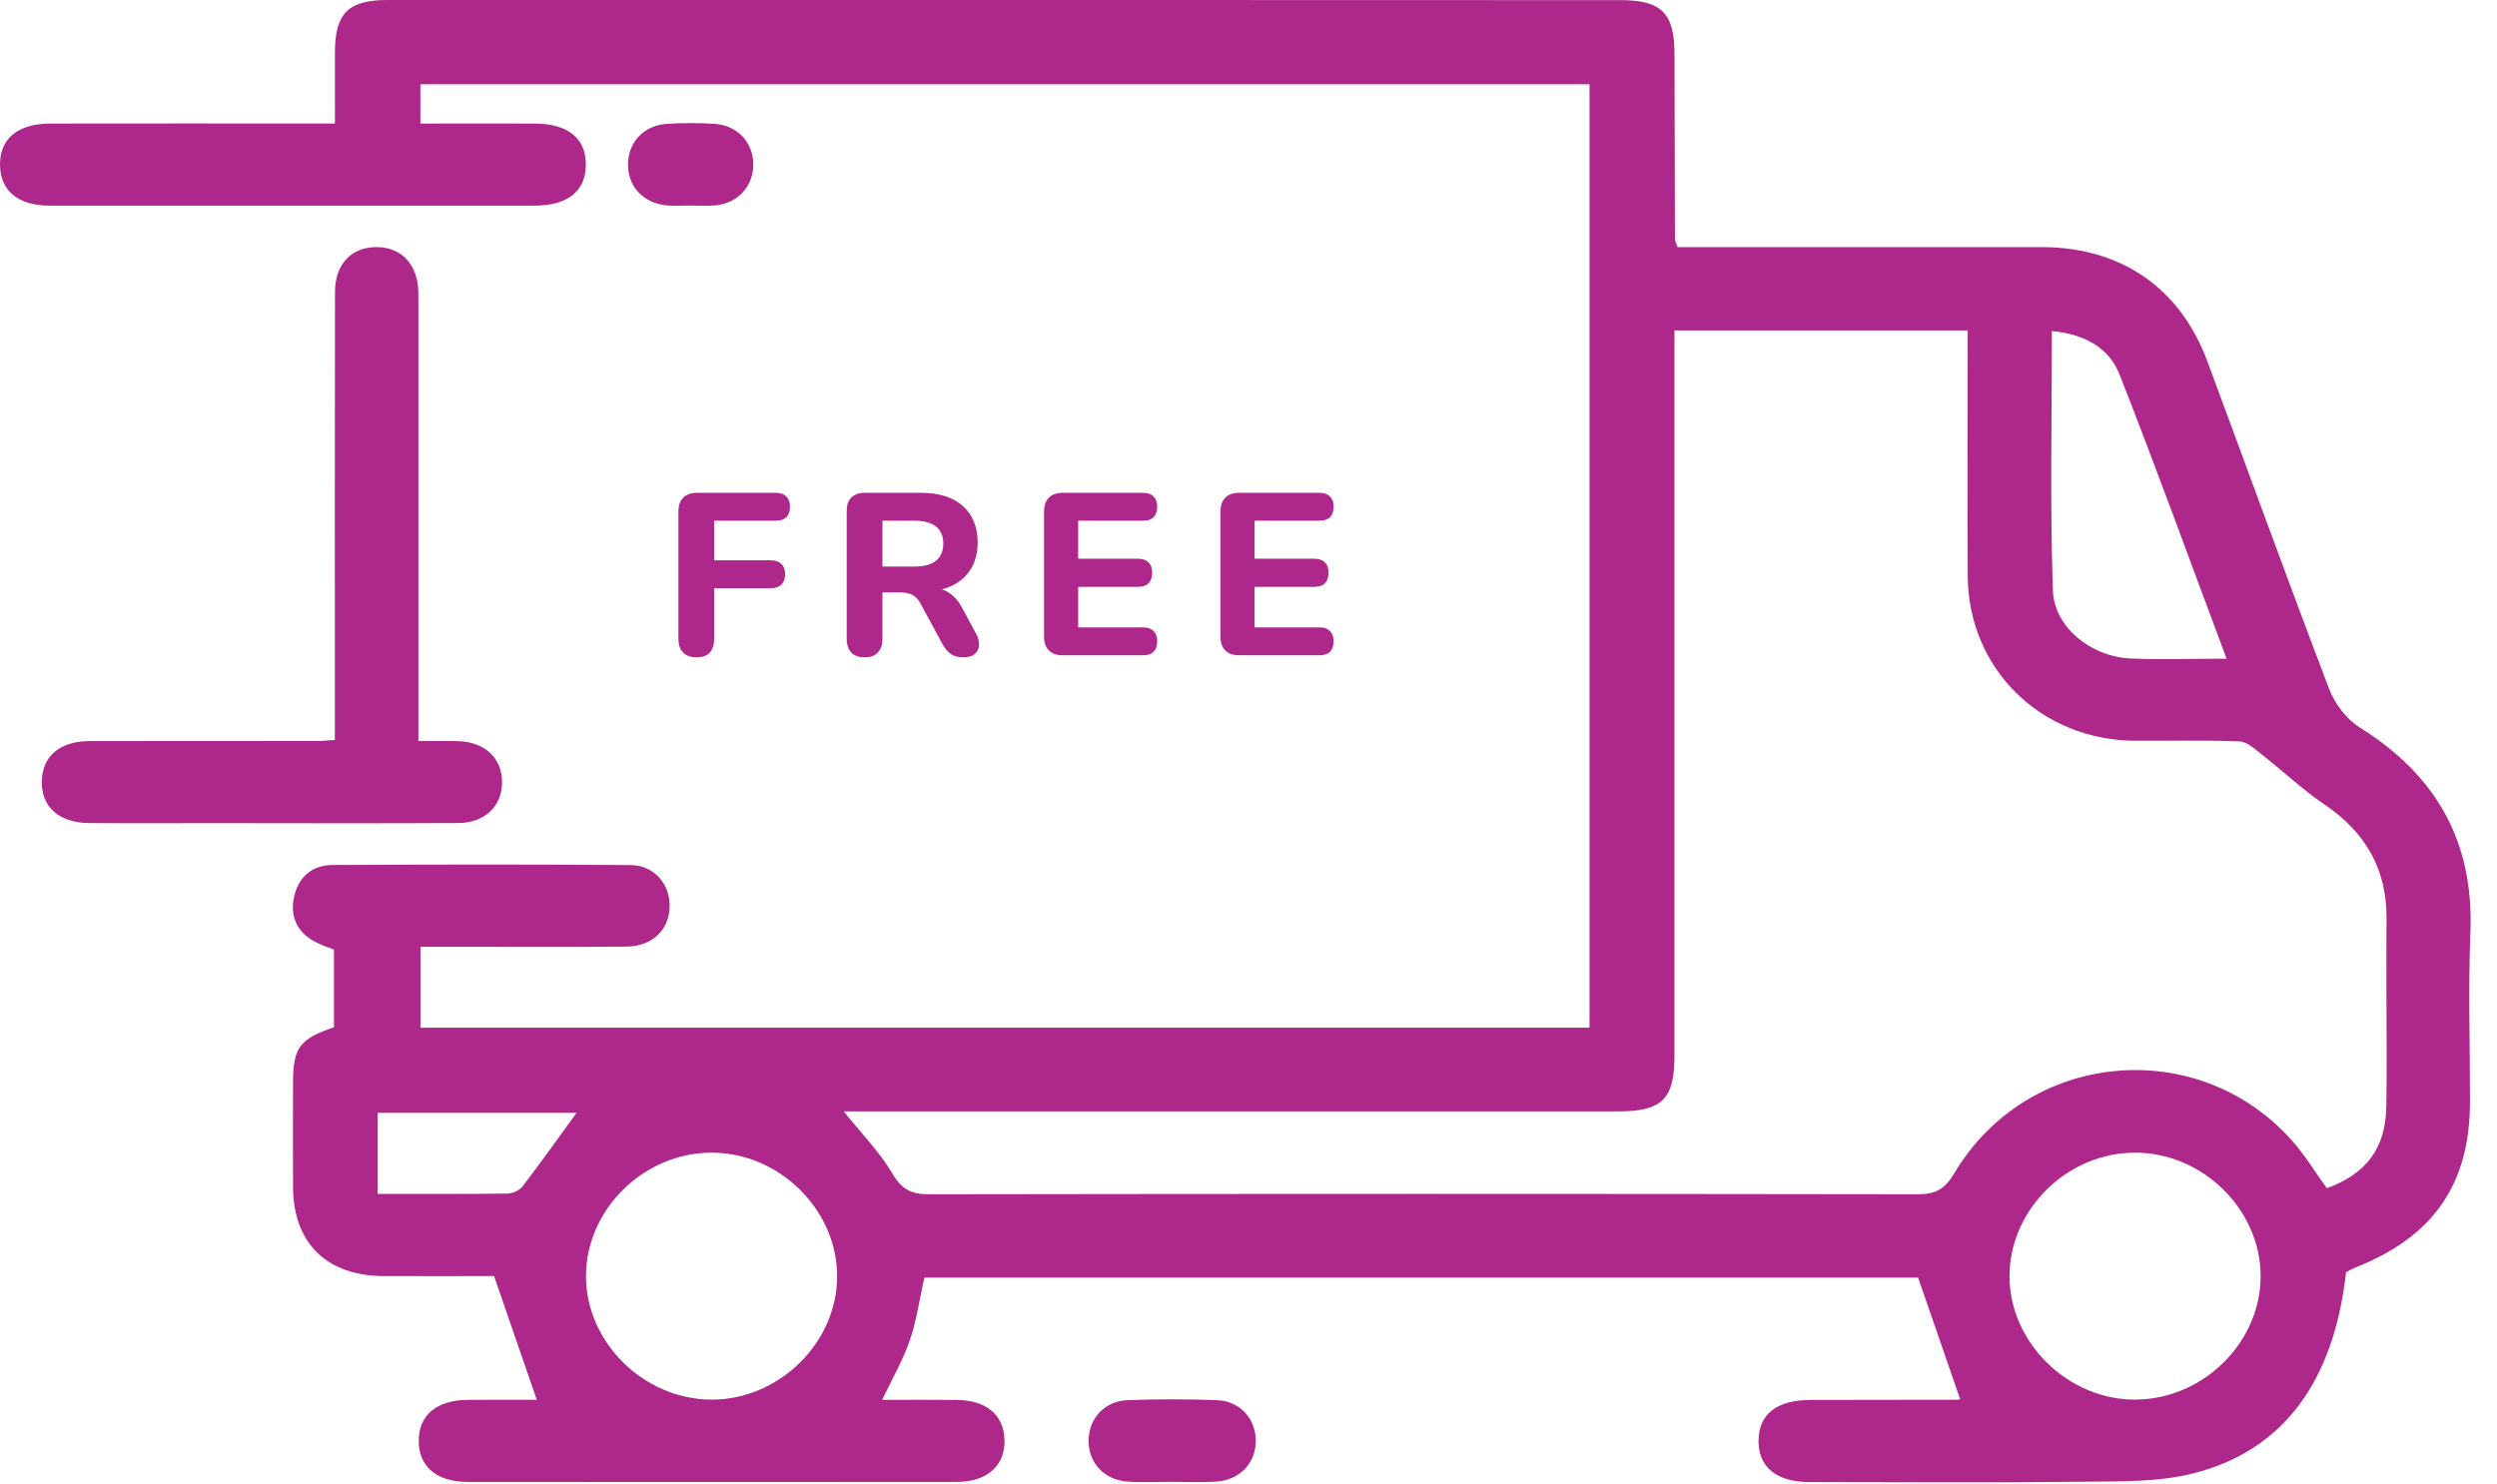 <svg width="74" height="44" viewBox="0 0 74 44" fill="none" xmlns="http://www.w3.org/2000/svg">
<path d="M48.023 0.004C49.241 0.004 49.623 0.387 49.625 1.607C49.629 3.436 49.631 5.268 49.638 7.097C49.638 7.143 49.666 7.188 49.714 7.324H60.511C62.851 7.326 64.605 8.529 65.415 10.706C66.618 13.943 67.793 17.192 69.025 20.418C69.191 20.854 69.537 21.314 69.93 21.561C72.205 22.98 73.315 24.951 73.212 27.625C73.145 29.301 73.201 30.98 73.199 32.658C73.197 35.098 72.116 36.659 69.798 37.571C69.703 37.61 69.613 37.663 69.526 37.708C69.168 40.938 67.672 42.998 64.994 43.672C63.967 43.931 62.849 43.906 61.772 43.918C59.059 43.951 56.345 43.933 53.632 43.929C52.646 43.927 52.109 43.486 52.115 42.7C52.121 41.916 52.654 41.496 53.654 41.494C55.102 41.49 56.548 41.49 57.996 41.488C58.045 41.488 58.096 41.47 58.09 41.472C57.688 40.307 57.282 39.135 56.844 37.868H27.392C27.25 38.51 27.163 39.14 26.962 39.73C26.767 40.301 26.456 40.83 26.143 41.492C26.899 41.492 27.629 41.486 28.358 41.494C29.232 41.504 29.749 41.941 29.769 42.672C29.79 43.438 29.259 43.924 28.356 43.924C23.523 43.928 18.69 43.928 13.857 43.924C12.938 43.922 12.409 43.468 12.409 42.706C12.409 41.946 12.937 41.5 13.859 41.492C14.557 41.486 15.253 41.49 15.908 41.49C15.5 40.307 15.096 39.137 14.642 37.823C13.692 37.823 12.536 37.827 11.38 37.823C9.683 37.819 8.689 36.844 8.684 35.178C8.68 34.135 8.682 33.094 8.684 32.051C8.689 31.055 8.89 30.786 9.898 30.448V28.148C9.729 28.079 9.538 28.018 9.364 27.929C8.811 27.648 8.59 27.174 8.712 26.596C8.834 26.015 9.231 25.641 9.85 25.639C12.796 25.622 15.745 25.618 18.69 25.641C19.399 25.645 19.877 26.228 19.844 26.908C19.81 27.582 19.317 28.05 18.561 28.057C16.83 28.073 15.098 28.062 13.366 28.062H12.461V30.46H47.106V2.499H12.459V3.662C13.579 3.662 14.709 3.658 15.838 3.662C16.83 3.664 17.364 4.096 17.362 4.88C17.36 5.666 16.827 6.095 15.831 6.095C11.048 6.097 6.267 6.097 1.486 6.095C0.544 6.095 0.022 5.671 0.001 4.913C-0.02 4.121 0.516 3.664 1.492 3.662C4.001 3.658 6.507 3.66 9.013 3.66H9.926C9.926 2.911 9.924 2.232 9.926 1.552C9.93 0.389 10.319 0 11.5 0H33.52C38.355 0 43.188 -0 48.023 0.004ZM33.426 41.5C34.304 41.469 35.184 41.467 36.06 41.5C36.742 41.524 37.208 42.042 37.215 42.691C37.221 43.374 36.738 43.879 36.011 43.918C35.574 43.94 35.132 43.922 34.693 43.922C34.279 43.922 33.864 43.942 33.452 43.918C32.729 43.877 32.249 43.364 32.261 42.682C32.274 42.032 32.74 41.524 33.426 41.5ZM21.079 34.165C19.076 34.171 17.374 35.844 17.366 37.813C17.36 39.773 19.057 41.462 21.058 41.484C23.08 41.507 24.828 39.787 24.809 37.797C24.788 35.827 23.076 34.159 21.079 34.165ZM63.272 34.165C61.271 34.165 59.566 35.836 59.553 37.806C59.539 39.791 61.301 41.513 63.314 41.484C65.319 41.456 67.009 39.767 66.995 37.804C66.98 35.836 65.271 34.163 63.272 34.165ZM49.623 31.314C49.623 32.574 49.25 32.941 47.968 32.941H25.002C25.549 33.622 26.081 34.157 26.448 34.786C26.721 35.257 27.01 35.398 27.534 35.398C37.301 35.383 47.071 35.383 56.838 35.398C57.368 35.398 57.639 35.241 57.915 34.778C60.078 31.138 65.118 30.656 67.923 33.805C68.31 34.241 68.615 34.746 68.957 35.219C70.123 34.793 70.695 34.039 70.719 32.817C70.742 31.675 70.724 30.529 70.723 29.385C70.723 28.674 70.718 27.961 70.726 27.25C70.743 25.785 70.119 24.676 68.89 23.847C68.242 23.409 67.67 22.865 67.053 22.382C66.844 22.219 66.606 21.987 66.372 21.977C65.34 21.932 64.304 21.962 63.27 21.956C60.478 21.938 58.328 19.821 58.315 17.069C58.305 14.908 58.313 12.749 58.313 10.588V9.793H49.623V31.314ZM11.193 35.388C12.517 35.388 13.777 35.393 15.036 35.377C15.189 35.375 15.394 35.286 15.483 35.17C16.03 34.455 16.552 33.72 17.087 32.984H11.193V35.388ZM11.181 7.324C11.899 7.334 12.367 7.834 12.396 8.618C12.402 8.795 12.399 8.974 12.399 9.151V21.966C12.867 21.966 13.227 21.956 13.586 21.968C14.375 21.994 14.881 22.476 14.879 23.185C14.879 23.891 14.371 24.39 13.582 24.395C11.179 24.407 8.775 24.401 6.368 24.398C5.129 24.398 3.889 24.405 2.648 24.396C1.743 24.39 1.216 23.911 1.239 23.142C1.262 22.41 1.776 21.968 2.652 21.966C4.925 21.96 7.199 21.964 9.473 21.962C9.598 21.962 9.723 21.946 9.924 21.932V21.08C9.924 16.939 9.919 12.796 9.928 8.652C9.928 7.82 10.427 7.312 11.181 7.324ZM60.809 9.812C60.809 12.394 60.75 14.951 60.839 17.503C60.876 18.599 61.982 19.465 63.126 19.516C64.025 19.556 64.928 19.523 65.986 19.523C64.907 16.639 63.898 13.857 62.816 11.104C62.499 10.295 61.758 9.901 60.809 9.812ZM22.994 14.607C23.131 14.607 23.233 14.644 23.302 14.717C23.374 14.785 23.411 14.886 23.411 15.018C23.411 15.154 23.374 15.258 23.302 15.331C23.233 15.399 23.131 15.434 22.994 15.434H21.164V16.608H22.844C22.98 16.608 23.085 16.645 23.158 16.718C23.231 16.786 23.267 16.887 23.267 17.019C23.267 17.15 23.231 17.252 23.158 17.325C23.085 17.398 22.98 17.435 22.844 17.435H21.164V18.924C21.164 19.297 20.99 19.483 20.644 19.483C20.472 19.483 20.337 19.435 20.242 19.34C20.151 19.244 20.105 19.106 20.105 18.924V15.16C20.105 14.983 20.153 14.847 20.249 14.751C20.344 14.655 20.481 14.607 20.658 14.607H22.994ZM27.292 14.607C27.829 14.607 28.244 14.738 28.535 14.997C28.826 15.257 28.973 15.619 28.973 16.083C28.972 16.383 28.906 16.643 28.774 16.861C28.642 17.08 28.45 17.248 28.2 17.366C28.11 17.409 28.013 17.441 27.908 17.469C27.986 17.492 28.058 17.526 28.125 17.571C28.27 17.662 28.396 17.804 28.501 17.995L28.925 18.78C28.988 18.894 29.018 19.006 29.014 19.115C29.009 19.224 28.968 19.313 28.89 19.381C28.813 19.449 28.699 19.483 28.549 19.483C28.398 19.483 28.275 19.451 28.18 19.388C28.089 19.324 28.007 19.226 27.934 19.095L27.278 17.886C27.21 17.758 27.125 17.672 27.025 17.626C26.93 17.581 26.812 17.558 26.671 17.558H26.151V18.938C26.151 19.11 26.105 19.244 26.015 19.34C25.928 19.435 25.799 19.483 25.626 19.483C25.453 19.483 25.32 19.436 25.229 19.34C25.139 19.244 25.093 19.11 25.093 18.938V15.146C25.093 14.969 25.138 14.835 25.229 14.744C25.325 14.653 25.46 14.607 25.633 14.607H27.292ZM33.878 14.607C34.014 14.607 34.117 14.644 34.185 14.717C34.258 14.785 34.295 14.886 34.295 15.018C34.295 15.154 34.258 15.258 34.185 15.331C34.117 15.399 34.014 15.434 33.878 15.434H31.952V16.561H33.721C33.862 16.561 33.967 16.597 34.035 16.67C34.108 16.738 34.144 16.841 34.144 16.977C34.144 17.114 34.108 17.218 34.035 17.291C33.967 17.359 33.862 17.394 33.721 17.394H31.952V18.596H33.878C34.014 18.596 34.117 18.632 34.185 18.705C34.258 18.773 34.295 18.874 34.295 19.006C34.295 19.142 34.258 19.247 34.185 19.319C34.117 19.388 34.014 19.422 33.878 19.422H31.494C31.317 19.422 31.18 19.375 31.085 19.279C30.989 19.184 30.941 19.047 30.941 18.869V15.16C30.941 14.983 30.989 14.847 31.085 14.751C31.18 14.655 31.317 14.607 31.494 14.607H33.878ZM39.105 14.607C39.242 14.607 39.345 14.644 39.413 14.717C39.486 14.785 39.522 14.886 39.522 15.018C39.522 15.154 39.486 15.258 39.413 15.331C39.345 15.399 39.242 15.434 39.105 15.434H37.179V16.561H38.948C39.089 16.561 39.194 16.597 39.263 16.67C39.335 16.738 39.372 16.841 39.372 16.977C39.372 17.114 39.335 17.218 39.263 17.291C39.194 17.359 39.089 17.394 38.948 17.394H37.179V18.596H39.105C39.242 18.596 39.345 18.632 39.413 18.705C39.486 18.773 39.522 18.874 39.522 19.006C39.522 19.142 39.486 19.247 39.413 19.319C39.345 19.388 39.242 19.422 39.105 19.422H36.721C36.544 19.422 36.408 19.375 36.312 19.279C36.217 19.184 36.169 19.047 36.169 18.869V15.16C36.169 14.983 36.217 14.847 36.312 14.751C36.408 14.655 36.544 14.607 36.721 14.607H39.105ZM26.151 16.793H27.1C27.383 16.793 27.595 16.736 27.736 16.622C27.882 16.508 27.955 16.338 27.955 16.11C27.955 15.887 27.882 15.718 27.736 15.604C27.595 15.491 27.383 15.434 27.1 15.434H26.151V16.793ZM19.773 3.67C20.237 3.641 20.704 3.641 21.168 3.67C21.851 3.713 22.318 4.214 22.324 4.864C22.33 5.514 21.87 6.025 21.199 6.088C20.942 6.11 20.683 6.09 20.424 6.092C20.219 6.094 20.009 6.106 19.805 6.092C19.082 6.043 18.599 5.538 18.611 4.855C18.622 4.206 19.088 3.711 19.773 3.67Z" fill="#AE278B"/>
</svg>
